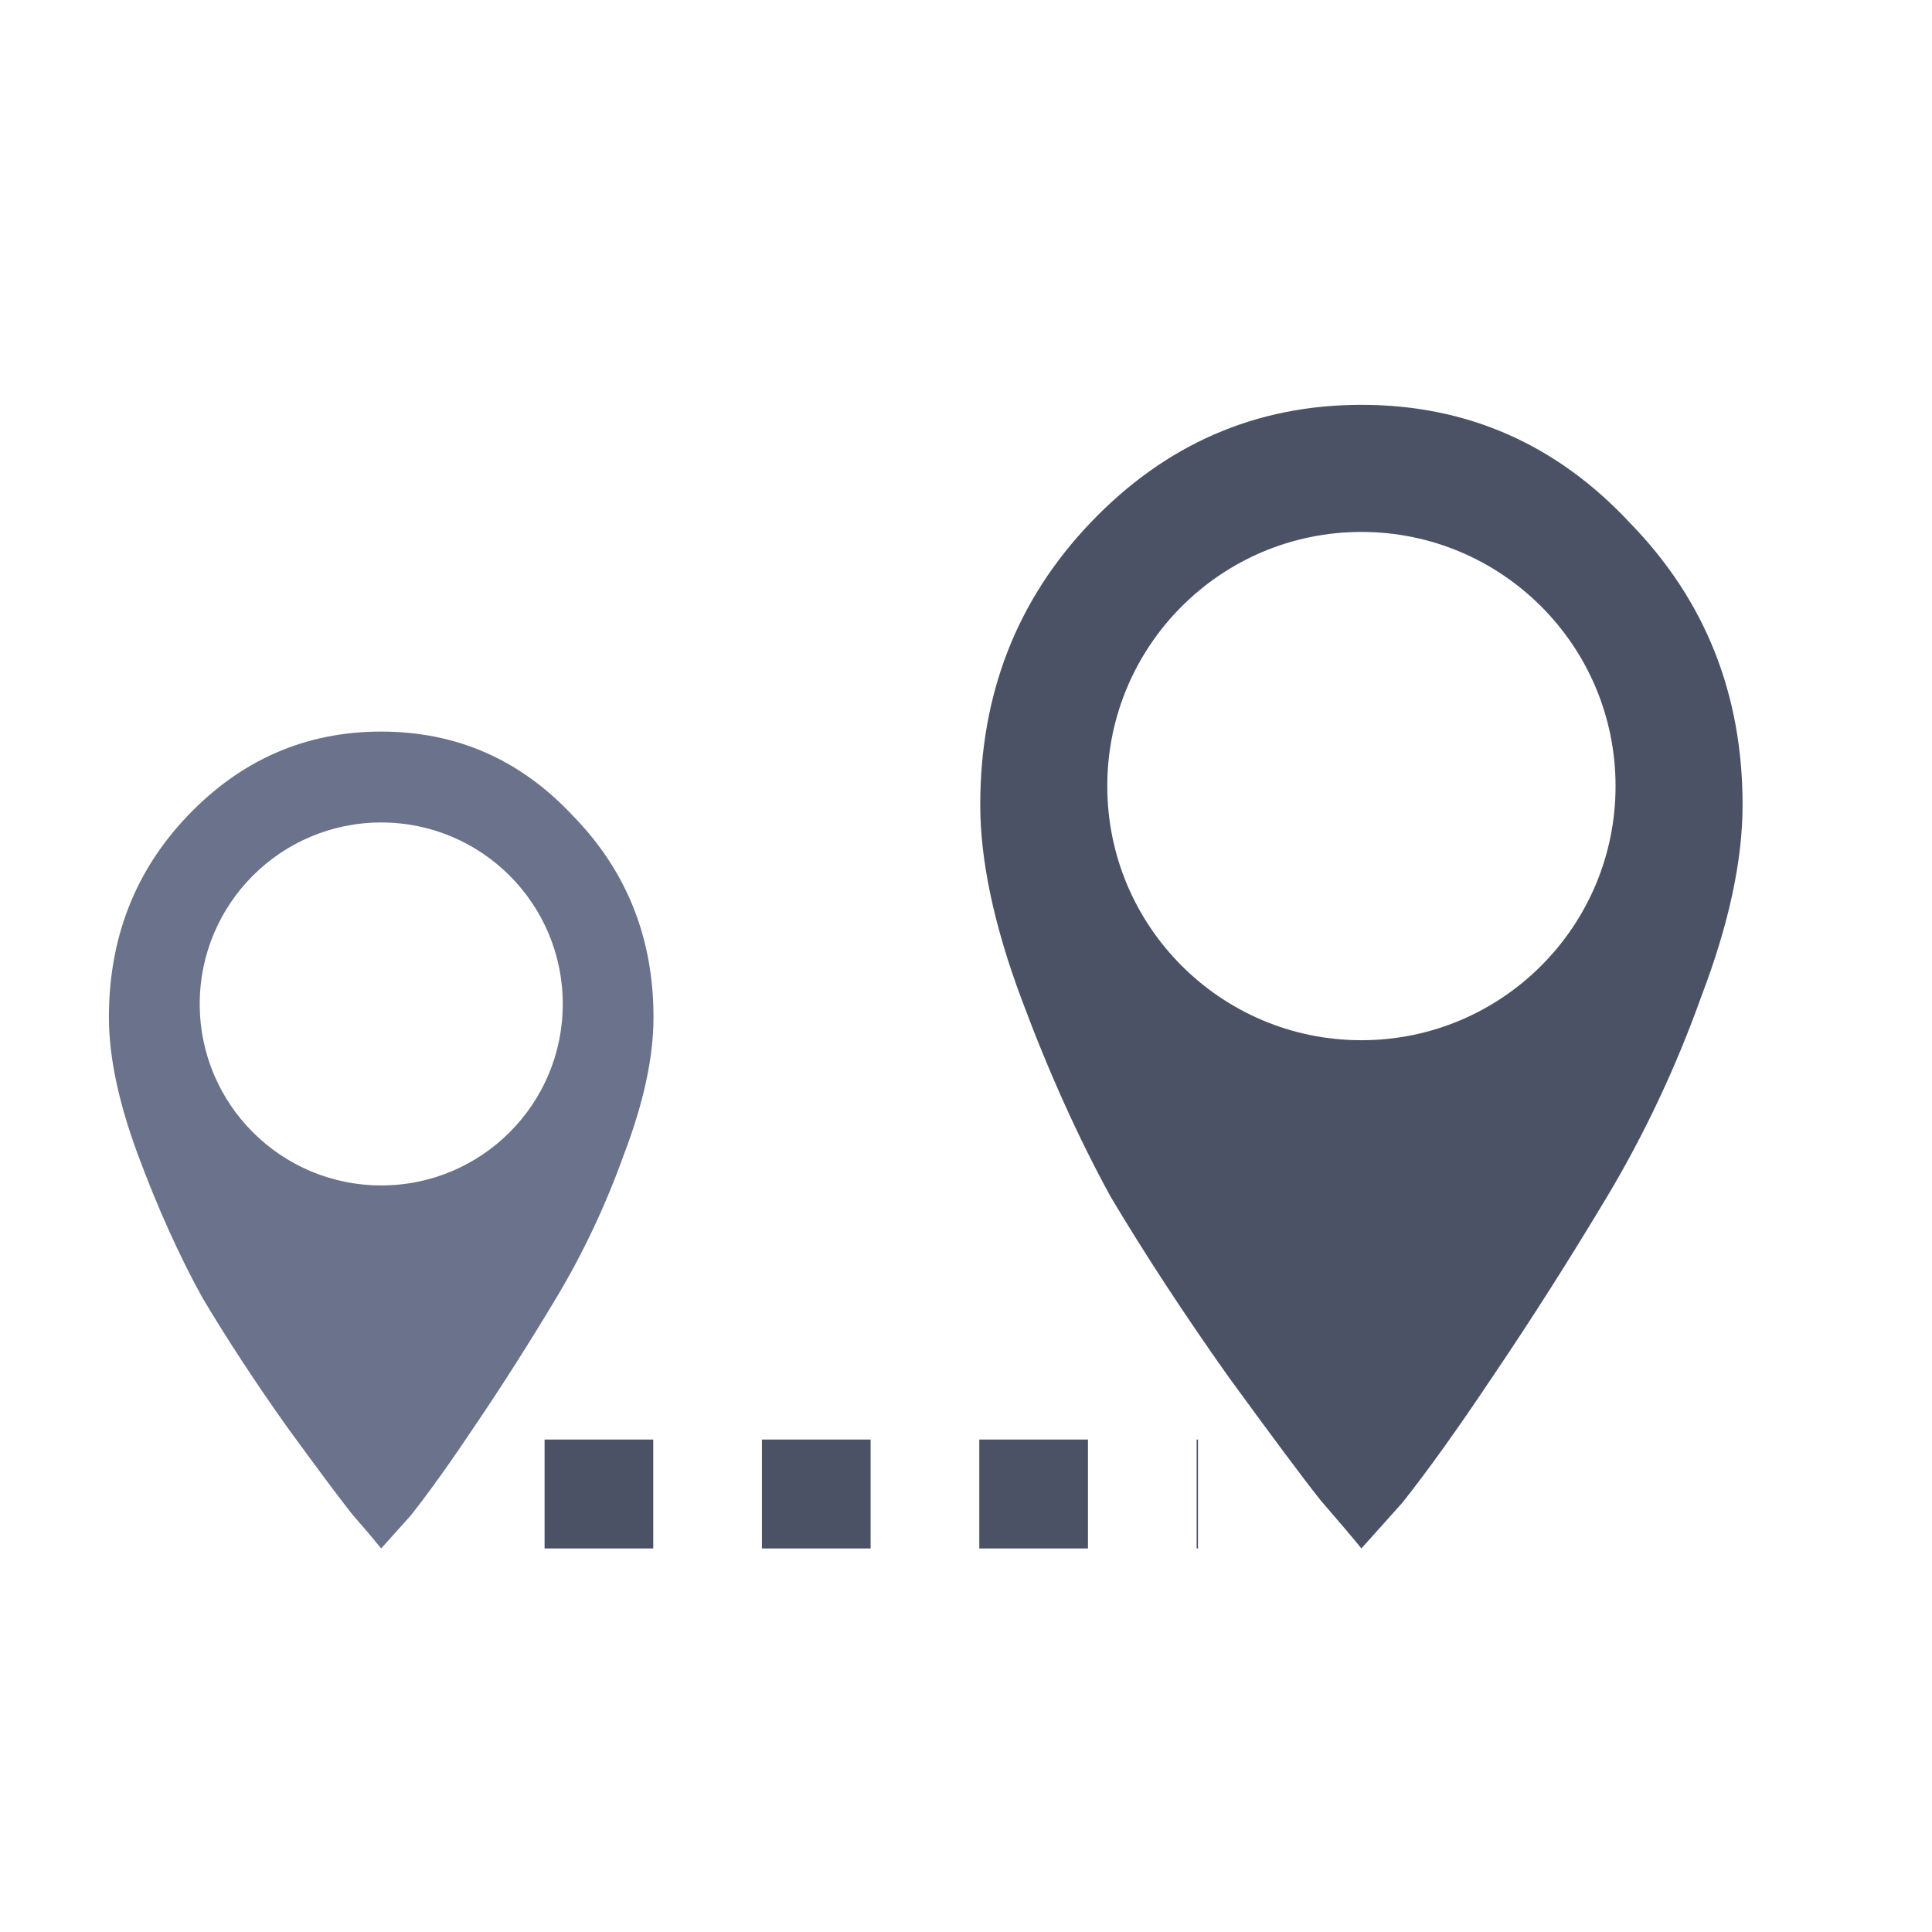 <svg width="24" height="24" viewBox="0 0 24 24" fill="none" xmlns="http://www.w3.org/2000/svg">
<path fill-rule="evenodd" clip-rule="evenodd" d="M4.735 9.088C3.797 9.088 2.995 9.438 2.329 10.136C1.678 10.819 1.353 11.653 1.353 12.637C1.353 13.13 1.474 13.701 1.716 14.352C1.958 15.003 2.223 15.591 2.511 16.115C2.813 16.623 3.161 17.155 3.555 17.711C3.948 18.251 4.221 18.616 4.372 18.807C4.524 18.981 4.645 19.124 4.735 19.235L5.099 18.83C5.326 18.545 5.598 18.163 5.916 17.687C6.249 17.195 6.582 16.671 6.915 16.115C7.248 15.559 7.528 14.964 7.755 14.329C7.997 13.693 8.118 13.13 8.118 12.637C8.118 11.653 7.785 10.819 7.119 10.136C6.468 9.438 5.674 9.088 4.735 9.088ZM4.736 14.726C5.982 14.726 6.991 13.717 6.991 12.472C6.991 11.226 5.982 10.217 4.736 10.217C3.491 10.217 2.481 11.226 2.481 12.472C2.481 13.717 3.491 14.726 4.736 14.726Z" fill="#6A728C"/>
<path fill-rule="evenodd" clip-rule="evenodd" d="M16.912 5.029C15.598 5.029 14.475 5.519 13.543 6.497C12.632 7.453 12.177 8.62 12.177 9.998C12.177 10.687 12.346 11.488 12.685 12.399C13.024 13.311 13.395 14.133 13.797 14.867C14.221 15.578 14.708 16.323 15.259 17.101C15.81 17.857 16.191 18.368 16.403 18.635C16.615 18.88 16.785 19.08 16.912 19.235L17.42 18.668C17.738 18.268 18.119 17.735 18.564 17.068C19.03 16.379 19.497 15.645 19.963 14.867C20.429 14.089 20.821 13.255 21.139 12.366C21.478 11.476 21.647 10.687 21.647 9.998C21.647 8.62 21.181 7.453 20.249 6.497C19.338 5.519 18.225 5.029 16.912 5.029ZM16.912 12.922C18.656 12.922 20.069 11.509 20.069 9.765C20.069 8.022 18.656 6.608 16.912 6.608C15.169 6.608 13.755 8.022 13.755 9.765C13.755 11.509 15.169 12.922 16.912 12.922Z" fill="#4C5266"/>
<line x1="6.765" y1="18.559" x2="14.882" y2="18.559" stroke="#4C5266" stroke-width="1.353" stroke-dasharray="1.35 1.35"/>
</svg>
